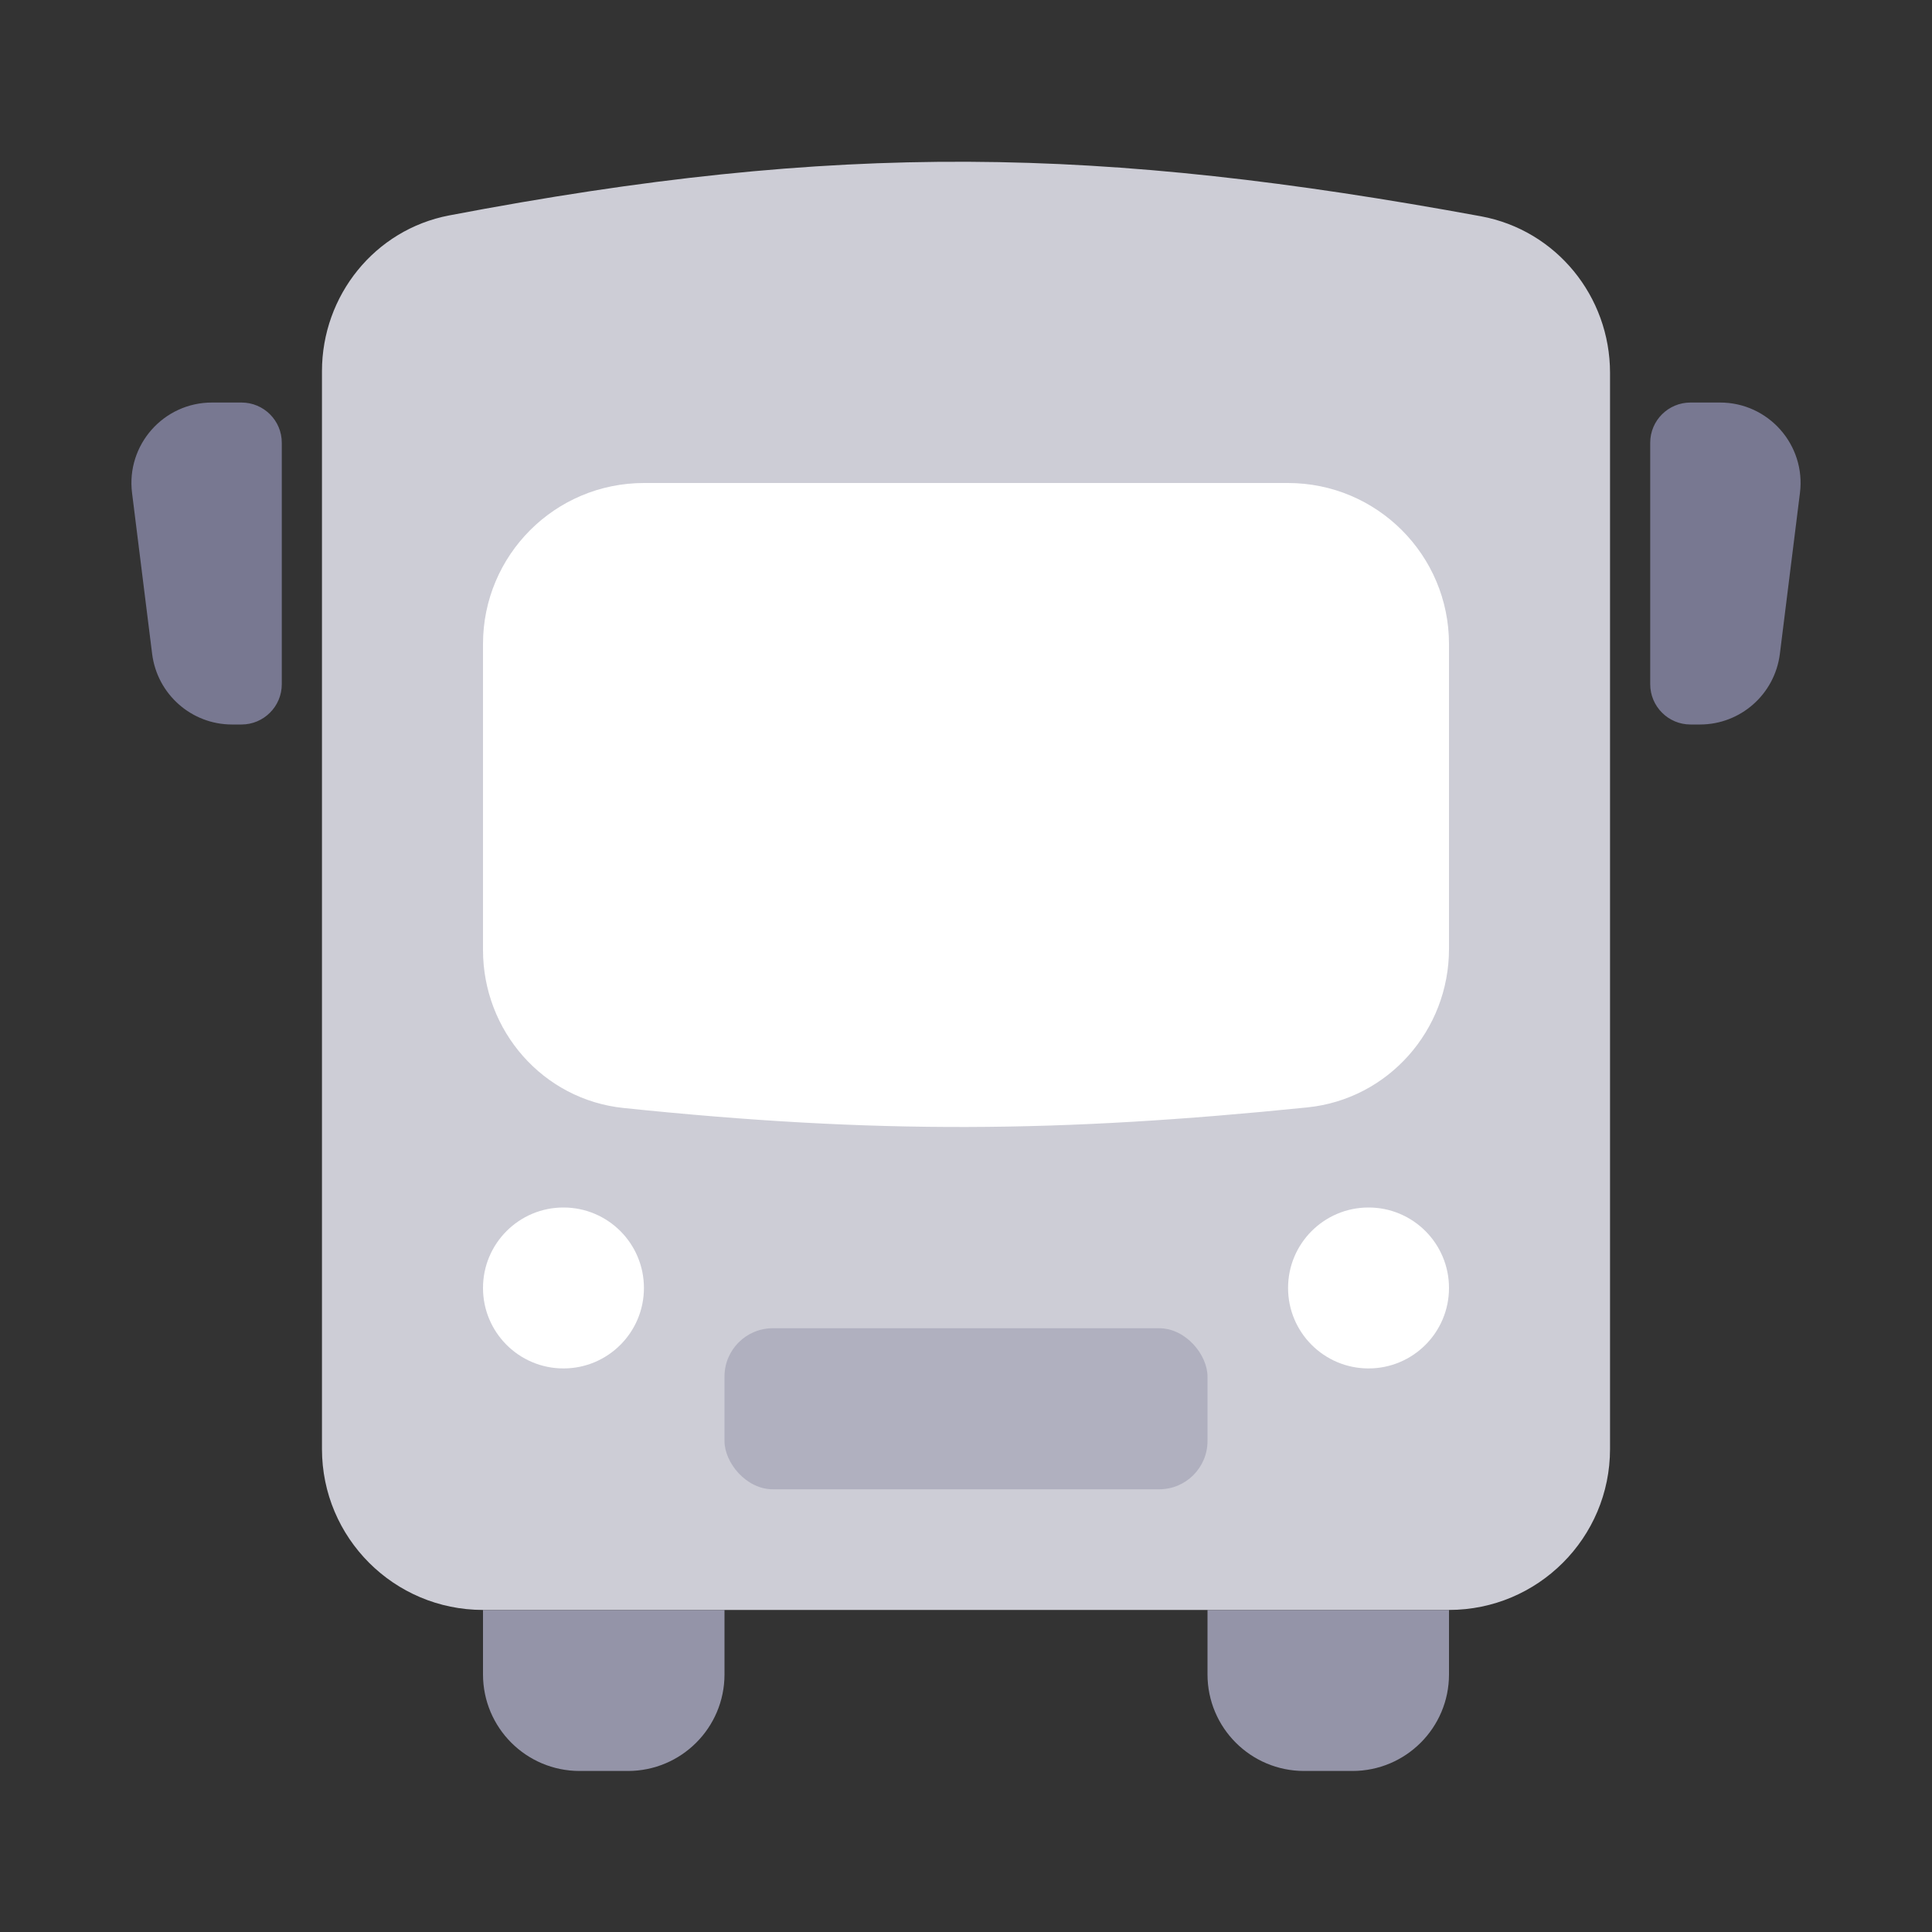 <svg xmlns="http://www.w3.org/2000/svg" width="20" height="20" viewBox="0 0 20 20" fill="none">
  <rect x="0" y="0" width="20" height="20" fill="#333333" stroke="none"/>
  <path d="M3.333 3.843C3.333 3.059 3.88 2.377 4.65 2.23C8.685 1.461 11.391 1.515 15.331 2.239C16.11 2.383 16.667 3.068 16.667 3.86V15C16.667 15.92 15.92 16.666 15 16.666H5C4.079 16.666 3.333 15.92 3.333 15V3.843Z" fill="#CDCDD6"/>
  <path d="M5 9.834C5 10.672 5.622 11.384 6.456 11.47C9.073 11.742 10.973 11.724 13.532 11.464C14.37 11.379 15 10.666 15 9.823V6.667C15 5.746 14.254 5 13.333 5H6.667C5.746 5 5 5.746 5 6.667V9.834Z" fill="white"/>
  <path d="M5 16.666H7.5V17.333C7.5 17.886 7.052 18.333 6.5 18.333H6C5.448 18.333 5 17.886 5 17.333V16.666Z" fill="#9494A8"/>
  <path d="M17.598 7.5C18.018 7.5 18.372 7.187 18.425 6.77L18.633 5.103C18.695 4.606 18.307 4.167 17.806 4.167L17.5 4.167C17.27 4.167 17.083 4.353 17.083 4.583L17.083 7.083C17.083 7.313 17.27 7.5 17.5 7.5L17.598 7.5Z" fill="#787891"/>
  <path d="M2.402 7.5C1.982 7.5 1.628 7.187 1.575 6.77L1.367 5.103C1.305 4.606 1.693 4.167 2.194 4.167L2.5 4.167C2.73 4.167 2.917 4.353 2.917 4.583L2.917 7.083C2.917 7.313 2.73 7.5 2.5 7.5L2.402 7.5Z" fill="#787891"/>
  <path d="M12.5 16.666H15V17.333C15 17.886 14.552 18.333 14 18.333H13.5C12.948 18.333 12.5 17.886 12.5 17.333V16.666Z" fill="#9494A8"/>
  <circle cx="5.833" cy="13.333" r="0.833" fill="white"/>
  <circle cx="14.167" cy="13.333" r="0.833" fill="white"/>
  <rect x="7.5" y="13.75" width="5" height="1.667" rx="0.5" fill="#B0B0BF"/>
  <rect x="8.333" y="2.5" width="3.333" height="0.833" rx="0.417" fill="#CDCDD6"/>
</svg>